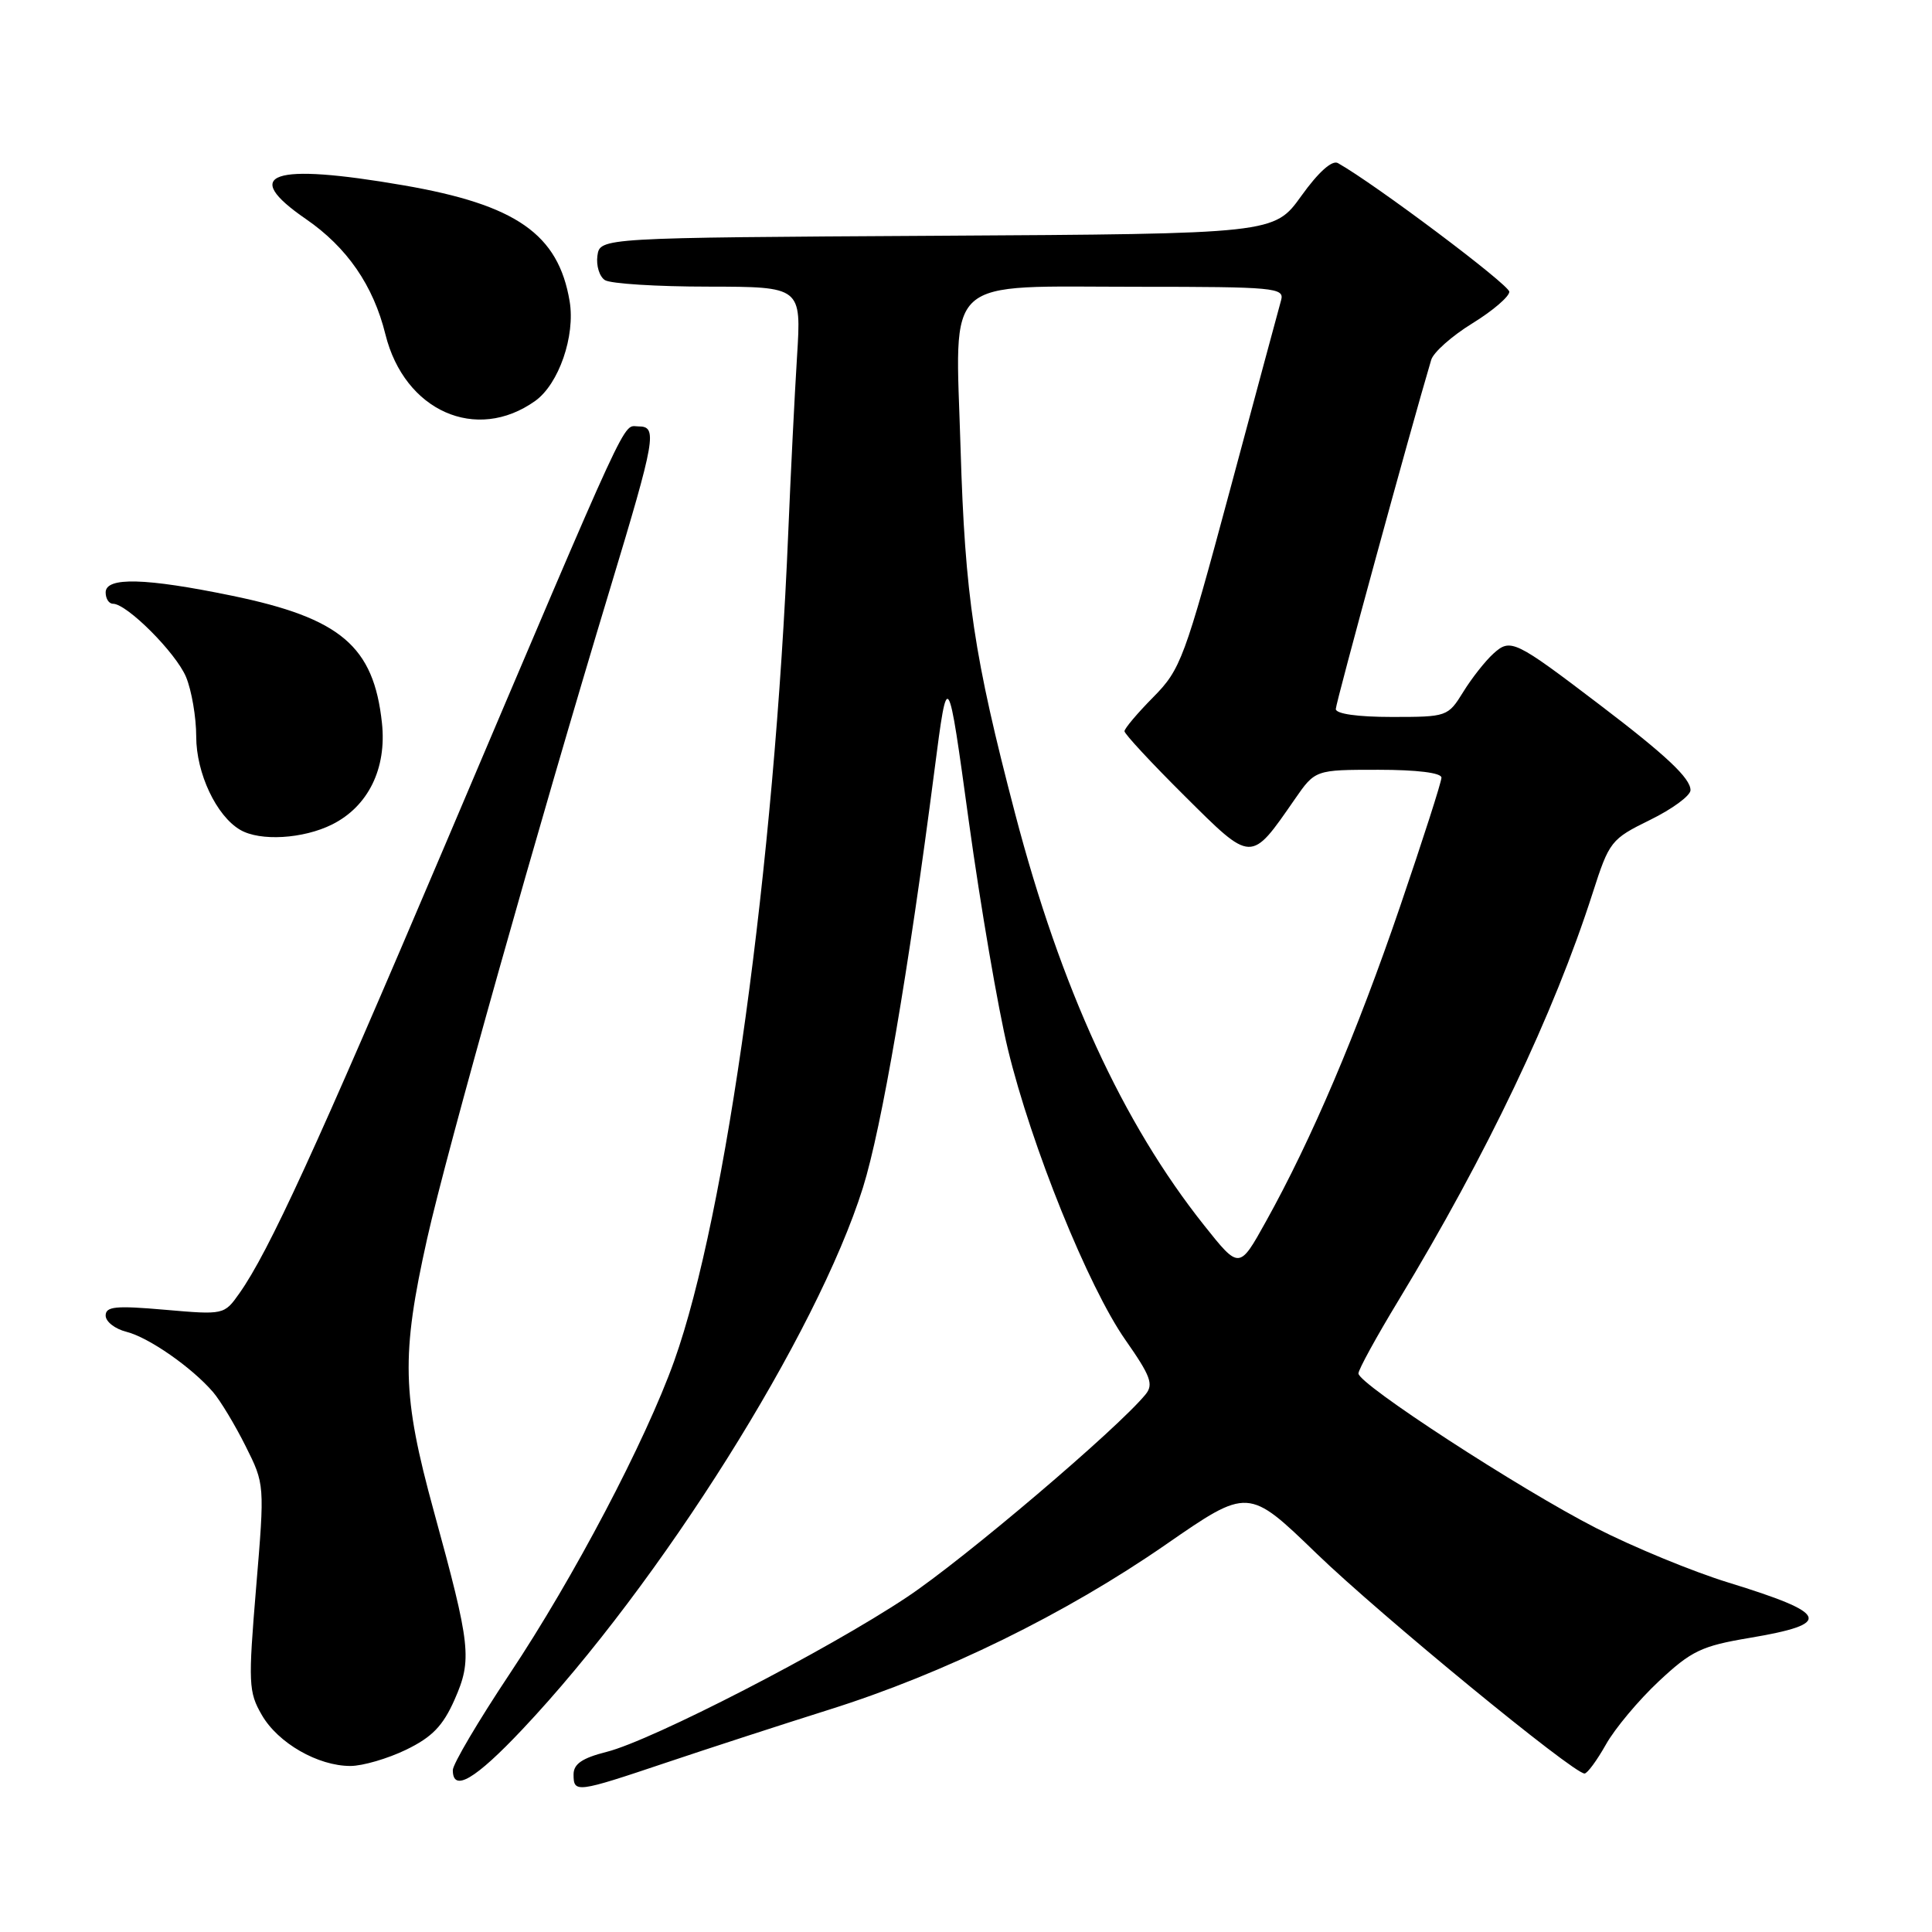 <?xml version="1.0" encoding="UTF-8" standalone="no"?>
<!DOCTYPE svg PUBLIC "-//W3C//DTD SVG 1.1//EN" "http://www.w3.org/Graphics/SVG/1.1/DTD/svg11.dtd" >
<svg xmlns="http://www.w3.org/2000/svg" xmlns:xlink="http://www.w3.org/1999/xlink" version="1.1" viewBox="0 0 256 256">
 <g >
 <path fill="currentColor"
d=" M 88.27 233.56 C 93.89 231.67 103.61 228.51 109.86 226.54 C 125.10 221.75 141.17 213.87 154.45 204.68 C 165.40 197.10 165.40 197.10 174.45 205.85 C 182.90 214.01 208.46 235.00 209.96 235.00 C 210.33 235.00 211.60 233.27 212.79 231.16 C 213.97 229.05 217.13 225.28 219.80 222.78 C 224.12 218.74 225.45 218.10 231.83 217.03 C 242.93 215.16 242.42 213.82 229.00 209.69 C 224.32 208.25 216.45 205.01 211.50 202.48 C 201.40 197.32 180.00 183.40 180.00 181.99 C 180.00 181.48 182.39 177.12 185.32 172.29 C 197.04 152.93 205.88 134.38 211.02 118.38 C 213.24 111.46 213.46 111.19 218.65 108.64 C 221.59 107.20 224.00 105.43 224.00 104.70 C 224.00 103.12 220.79 100.10 212.00 93.41 C 200.69 84.80 200.16 84.55 197.88 86.61 C 196.81 87.58 195.01 89.86 193.89 91.68 C 191.86 94.96 191.74 95.00 184.42 95.00 C 179.90 95.00 177.00 94.59 177.00 93.95 C 177.00 93.13 186.88 56.97 189.64 47.69 C 189.93 46.69 192.39 44.51 195.09 42.85 C 197.79 41.19 199.99 39.30 199.99 38.66 C 199.98 37.73 182.22 24.39 177.28 21.61 C 176.51 21.18 174.70 22.80 172.44 25.95 C 168.83 30.98 168.83 30.98 124.16 31.24 C 79.50 31.50 79.50 31.50 79.16 33.89 C 78.98 35.20 79.43 36.66 80.16 37.12 C 80.90 37.59 87.05 37.98 93.84 37.98 C 106.19 38.00 106.19 38.00 105.61 47.25 C 105.29 52.34 104.77 62.80 104.45 70.50 C 102.62 114.70 96.24 161.02 89.33 180.35 C 85.53 190.97 76.04 209.02 67.53 221.80 C 63.39 228.02 60.00 233.76 60.00 234.55 C 60.00 237.53 62.95 235.80 69.22 229.15 C 87.51 209.77 108.26 176.75 114.34 157.38 C 116.83 149.42 120.37 128.79 123.83 102.00 C 125.58 88.50 125.58 88.50 128.38 108.88 C 129.93 120.09 132.25 133.66 133.55 139.02 C 136.67 151.90 144.20 170.52 149.13 177.56 C 152.47 182.33 152.88 183.44 151.79 184.77 C 148.05 189.34 127.71 206.62 120.17 211.63 C 109.62 218.66 86.42 230.61 80.39 232.13 C 77.15 232.95 76.00 233.73 76.00 235.12 C 76.00 237.61 76.37 237.56 88.27 233.56 Z  M 53.81 231.85 C 57.25 230.18 58.69 228.70 60.23 225.22 C 62.58 219.89 62.39 218.13 57.48 200.23 C 53.26 184.84 53.14 179.60 56.60 164.12 C 59.18 152.59 71.25 109.70 80.84 78.00 C 86.89 57.99 87.15 56.50 84.59 56.50 C 82.42 56.50 83.97 53.13 58.96 112.00 C 41.87 152.22 35.61 165.87 31.72 171.37 C 29.71 174.22 29.67 174.23 21.85 173.55 C 15.32 172.98 14.00 173.11 14.00 174.32 C 14.00 175.13 15.24 176.09 16.75 176.47 C 19.70 177.21 25.41 181.18 28.24 184.47 C 29.20 185.59 31.13 188.79 32.53 191.59 C 35.08 196.68 35.08 196.68 33.94 210.33 C 32.88 223.06 32.93 224.20 34.69 227.24 C 36.83 230.96 42.12 234.00 46.43 234.00 C 48.05 234.00 51.37 233.03 53.81 231.85 Z  M 44.00 109.25 C 48.79 106.86 51.26 101.83 50.61 95.80 C 49.52 85.62 45.14 81.91 30.76 78.94 C 19.27 76.57 14.00 76.43 14.00 78.50 C 14.00 79.33 14.43 80.00 14.97 80.00 C 16.82 80.00 23.31 86.50 24.65 89.70 C 25.39 91.48 26.00 95.03 26.00 97.60 C 26.00 102.46 28.67 108.12 31.83 109.96 C 34.46 111.50 40.17 111.16 44.00 109.25 Z  M 70.91 53.13 C 74.04 50.90 76.25 44.52 75.48 39.92 C 73.99 31.03 68.42 27.14 53.50 24.56 C 35.97 21.53 31.76 22.99 40.53 29.02 C 45.98 32.77 49.47 37.82 51.07 44.31 C 53.59 54.46 63.10 58.69 70.91 53.13 Z  M 159.55 162.36 C 148.75 148.77 140.57 130.95 134.51 107.82 C 129.05 86.95 127.87 79.07 127.28 59.40 C 126.59 36.19 124.59 38.00 150.84 38.00 C 168.83 38.00 170.20 38.13 169.76 39.75 C 169.49 40.71 166.43 52.07 162.96 65.00 C 156.95 87.34 156.45 88.69 152.82 92.37 C 150.72 94.49 149.00 96.53 149.00 96.89 C 149.00 97.25 152.58 101.11 156.96 105.46 C 165.94 114.39 165.69 114.38 171.56 105.91 C 174.27 102.00 174.27 102.00 182.64 102.00 C 187.74 102.00 191.00 102.40 191.00 103.04 C 191.00 103.61 188.53 111.30 185.51 120.14 C 179.80 136.86 173.78 151.01 167.74 161.86 C 164.21 168.22 164.21 168.22 159.55 162.36 Z "/>
</g>
</svg>